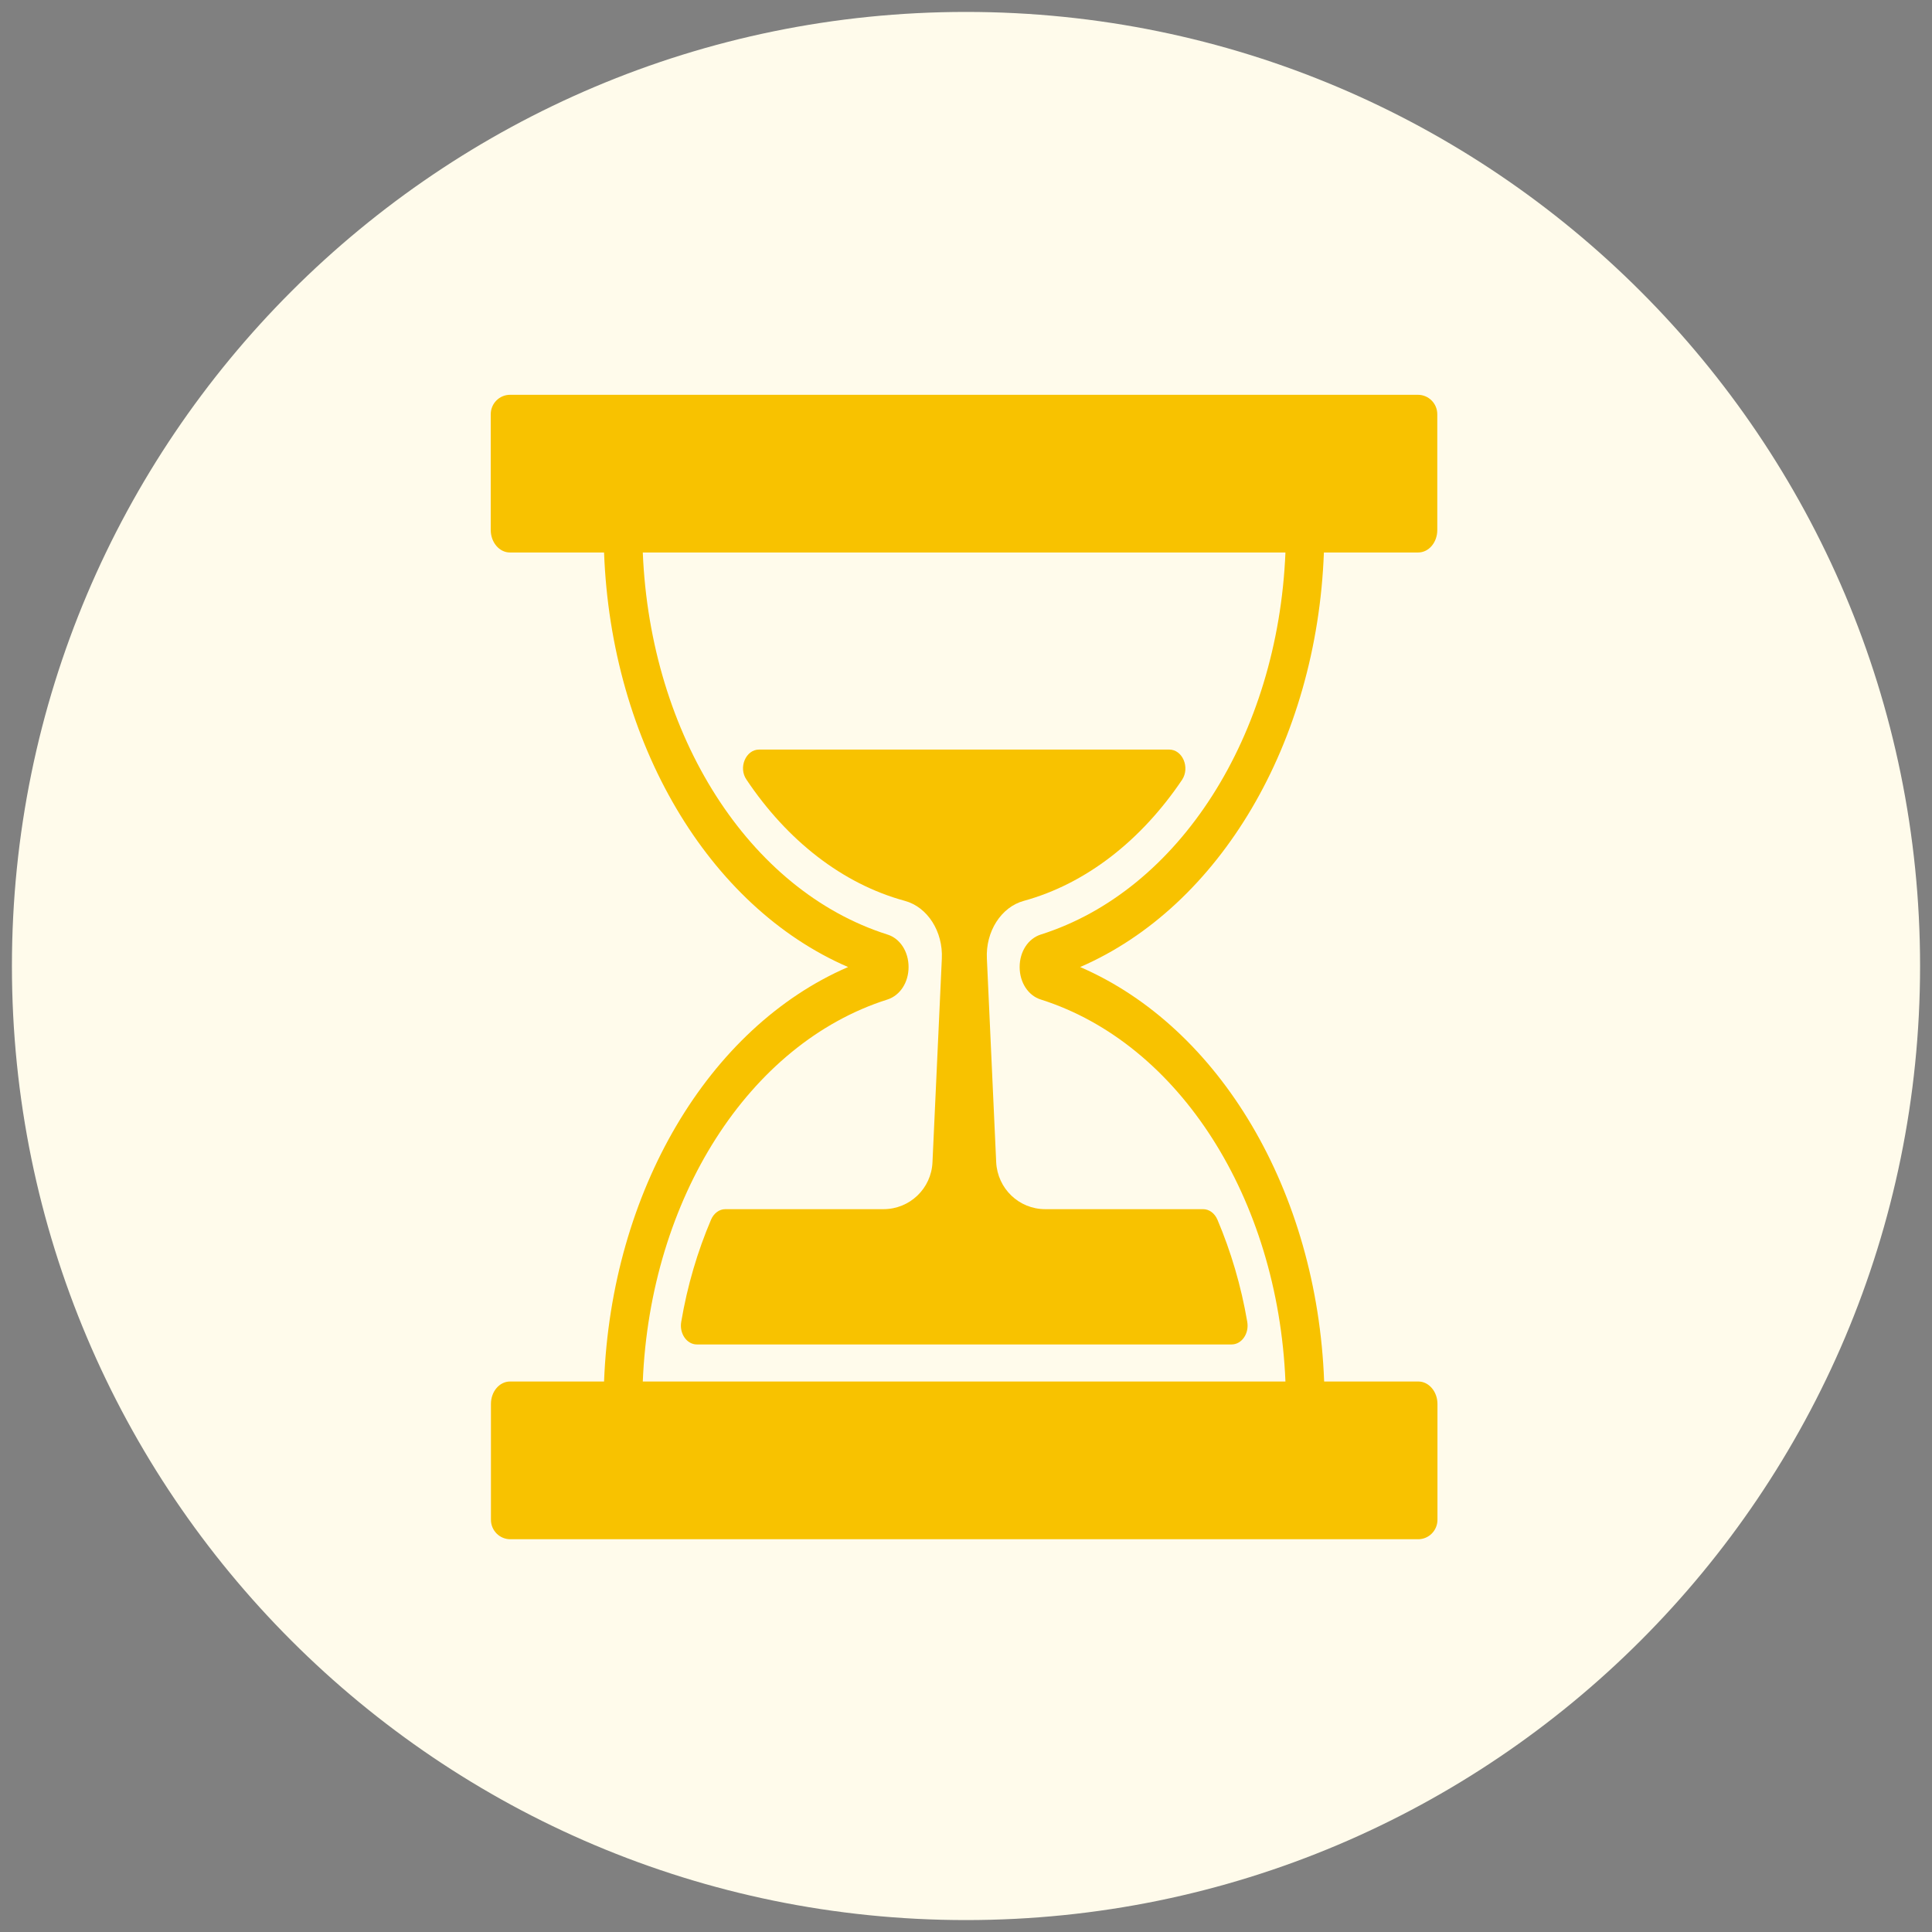 <svg xmlns="http://www.w3.org/2000/svg" xmlns:xlink="http://www.w3.org/1999/xlink" width="157" zoomAndPan="magnify" viewBox="0 0 117.75 117.75" height="157" preserveAspectRatio="xMidYMid meet" version="1.0"><rect x="0" y="0" width="117.75" height="117.75" fill="#808080" stroke="none"/><defs><clipPath id="300654b011"><path d="M 35.324 35.324 L 82.574 35.324 L 82.574 82.574 L 35.324 82.574 Z M 35.324 35.324 " clip-rule="nonzero"/></clipPath><clipPath id="60e640b91a"><path d="M 0.727 0.727 L 117.023 0.727 L 117.023 117.023 L 0.727 117.023 Z M 0.727 0.727 " clip-rule="nonzero"/></clipPath><clipPath id="bab5337207"><path d="M 58.875 0.727 C 26.762 0.727 0.727 26.762 0.727 58.875 C 0.727 90.988 26.762 117.023 58.875 117.023 C 90.988 117.023 117.023 90.988 117.023 58.875 C 117.023 26.762 90.988 0.727 58.875 0.727 Z M 58.875 0.727 " clip-rule="nonzero"/></clipPath><clipPath id="0dc88059ff"><path d="M 29.887 24.062 L 87.637 24.062 L 87.637 93.812 L 29.887 93.812 Z M 29.887 24.062 " clip-rule="nonzero"/></clipPath></defs><g clip-path="url(#300654b011)"><path fill="#000000" d="M 58.949 82.574 C 45.922 82.574 35.324 71.977 35.324 58.949 C 35.324 45.922 45.922 35.324 58.949 35.324 C 71.977 35.324 82.574 45.922 82.574 58.949 C 82.574 71.977 71.977 82.574 58.949 82.574 Z M 58.949 39.984 C 48.492 39.984 39.984 48.492 39.984 58.949 C 39.984 69.41 48.492 77.918 58.949 77.918 C 69.41 77.918 77.918 69.41 77.918 58.949 C 77.918 48.492 69.41 39.984 58.949 39.984 Z M 58.949 39.984 " fill-opacity="1" fill-rule="nonzero"/></g><path fill="#000000" d="M 67.629 64.098 L 62.48 58.949 L 67.629 53.801 C 68.605 52.828 68.605 51.246 67.629 50.27 C 66.652 49.297 65.074 49.297 64.102 50.27 L 58.949 55.422 L 53.801 50.27 C 52.828 49.297 51.25 49.297 50.273 50.27 C 49.297 51.246 49.297 52.824 50.273 53.801 L 55.422 58.949 L 50.273 64.098 C 49.297 65.074 49.297 66.652 50.273 67.629 C 51.246 68.605 52.828 68.605 53.801 67.629 L 58.949 62.477 L 64.102 67.629 C 65.074 68.605 66.656 68.605 67.629 67.629 C 68.605 66.656 68.605 65.074 67.629 64.098 Z M 67.629 64.098 " fill-opacity="1" fill-rule="nonzero"/><g clip-path="url(#60e640b91a)"><g clip-path="url(#bab5337207)"><path fill="#fffbeb" d="M 0.727 0.727 L 117.023 0.727 L 117.023 117.023 L 0.727 117.023 Z M 0.727 0.727 " fill-opacity="1" fill-rule="nonzero"/></g></g><path fill="#f8c200" d="M 71.258 45.684 L 46.262 45.684 C 45.457 45.684 44.984 46.785 45.5 47.523 C 47.98 51.223 51.34 53.871 55.152 54.906 C 56.527 55.281 57.484 56.773 57.402 58.434 L 56.832 70.836 C 56.762 72.441 55.445 73.695 53.848 73.695 L 44.211 73.695 C 43.836 73.695 43.504 73.945 43.336 74.336 C 42.516 76.262 41.895 78.34 41.52 80.559 C 41.395 81.27 41.852 81.941 42.477 81.941 L 75.059 81.941 C 75.684 81.941 76.141 81.27 76.016 80.559 C 75.641 78.355 75.016 76.262 74.199 74.336 C 74.031 73.945 73.699 73.695 73.324 73.695 L 63.699 73.695 C 62.102 73.695 60.797 72.441 60.715 70.836 L 60.148 58.434 C 60.062 56.773 61.02 55.281 62.395 54.906 C 66.207 53.859 69.566 51.207 72.047 47.523 C 72.535 46.773 72.074 45.684 71.258 45.684 Z M 71.258 45.684 " fill-opacity="1" fill-rule="nonzero"/><g clip-path="url(#0dc88059ff)"><path fill="#f8c200" d="M 80.688 33.672 L 86.434 33.672 C 87.082 33.672 87.598 33.059 87.598 32.305 L 87.598 25.246 C 87.598 24.59 87.07 24.062 86.418 24.062 L 31.086 24.062 C 30.438 24.062 29.91 24.59 29.91 25.246 L 29.91 32.305 C 29.91 33.059 30.438 33.672 31.074 33.672 L 36.816 33.672 C 37.246 45.266 43.168 55.254 51.688 58.938 C 43.168 62.621 37.262 72.609 36.816 84.199 L 31.086 84.199 C 30.438 84.199 29.922 84.812 29.922 85.566 L 29.922 92.625 C 29.922 93.281 30.449 93.812 31.102 93.812 L 86.434 93.812 C 87.082 93.812 87.609 93.281 87.609 92.625 L 87.609 85.566 C 87.609 84.812 87.082 84.199 86.445 84.199 L 80.703 84.199 C 80.273 72.609 74.352 62.621 65.832 58.938 C 74.336 55.254 80.258 45.266 80.688 33.672 Z M 63.434 56.957 C 62.656 57.207 62.145 58 62.145 58.938 C 62.145 59.887 62.672 60.68 63.434 60.918 C 71.883 63.598 77.887 73.055 78.344 84.199 L 39.176 84.199 C 39.633 73.055 45.637 63.598 54.086 60.918 C 54.863 60.668 55.375 59.871 55.375 58.938 C 55.375 57.988 54.848 57.191 54.086 56.957 C 45.637 54.277 39.633 44.82 39.176 33.672 L 78.344 33.672 C 77.887 44.82 71.883 54.277 63.434 56.957 Z M 63.434 56.957 " fill-opacity="1" fill-rule="nonzero"/></g></svg>